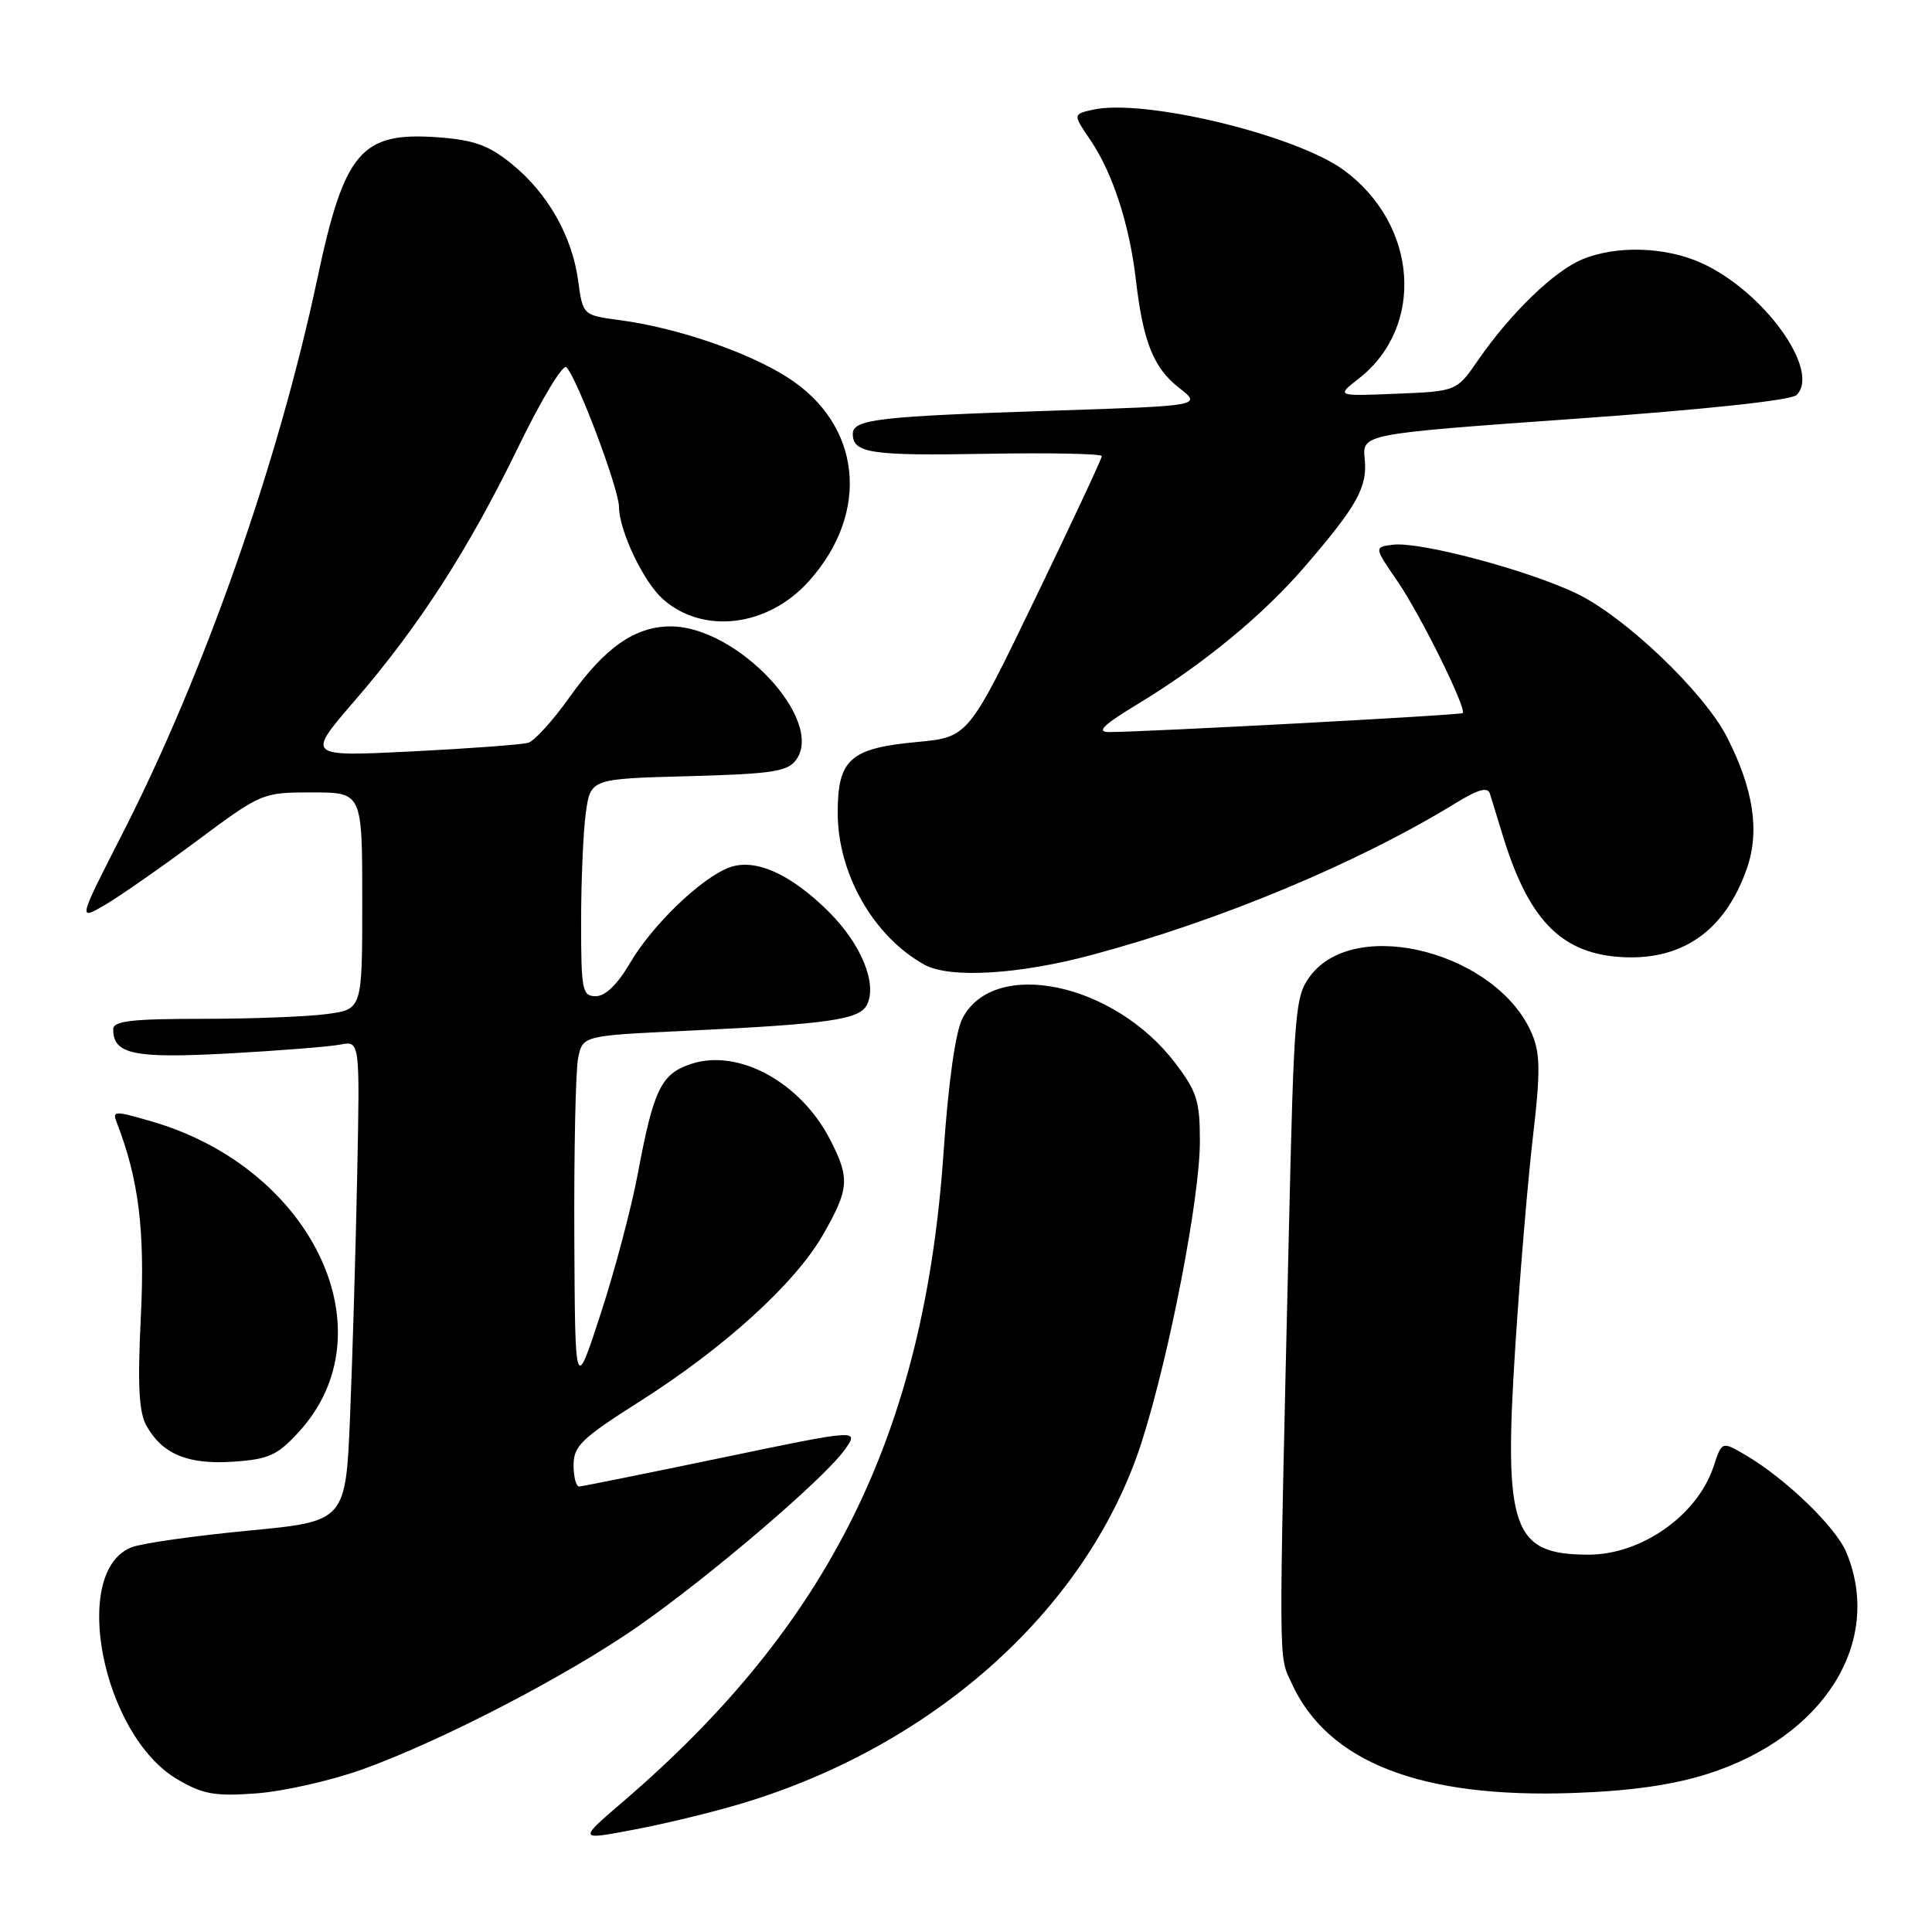 <?xml version="1.0" encoding="UTF-8" standalone="no"?>
<!DOCTYPE svg PUBLIC "-//W3C//DTD SVG 1.1//EN" "http://www.w3.org/Graphics/SVG/1.1/DTD/svg11.dtd" >
<svg xmlns="http://www.w3.org/2000/svg" xmlns:xlink="http://www.w3.org/1999/xlink" version="1.1" viewBox="0 0 256 256">
 <g >
 <path fill="currentColor"
d=" M 98.45 238.92 C 124.19 231.14 144.40 212.78 151.35 190.85 C 155.00 179.33 158.97 158.76 158.99 151.33 C 159.00 145.88 158.61 144.65 155.70 140.83 C 147.60 130.20 131.70 126.88 127.53 134.94 C 126.61 136.73 125.67 143.35 125.03 152.65 C 122.48 189.86 109.96 215.23 82.54 238.74 C 76.59 243.85 76.59 243.85 84.04 242.43 C 88.14 241.66 94.63 240.08 98.45 238.92 Z  M 48.00 234.46 C 58.43 230.72 75.08 222.09 84.52 215.52 C 94.03 208.90 109.19 195.95 111.92 192.11 C 113.88 189.36 113.88 189.36 95.69 193.15 C 85.69 195.23 77.16 196.95 76.75 196.97 C 76.34 196.99 76.00 195.71 76.00 194.13 C 76.00 191.61 77.07 190.58 84.75 185.71 C 96.00 178.57 105.34 170.08 109.05 163.61 C 112.52 157.56 112.63 156.15 110.04 151.09 C 106.14 143.43 97.88 138.90 91.60 140.97 C 87.59 142.29 86.61 144.32 84.50 155.59 C 83.66 160.05 81.46 168.37 79.59 174.09 C 76.20 184.50 76.20 184.50 76.10 163.88 C 76.05 152.53 76.27 141.90 76.60 140.24 C 77.20 137.23 77.20 137.23 90.85 136.59 C 109.84 135.69 113.88 135.11 114.87 133.15 C 116.27 130.38 114.14 125.14 109.87 120.87 C 104.78 115.78 100.02 113.66 96.60 114.96 C 92.86 116.38 86.45 122.56 83.51 127.56 C 81.84 130.42 80.22 132.00 78.96 132.00 C 77.15 132.00 77.00 131.26 77.00 122.14 C 77.00 116.72 77.28 110.24 77.62 107.74 C 78.25 103.19 78.25 103.19 91.20 102.85 C 102.27 102.55 104.35 102.24 105.48 100.70 C 109.34 95.42 97.67 82.99 88.86 83.00 C 84.14 83.01 80.14 85.80 75.50 92.34 C 73.30 95.44 70.83 98.17 70.00 98.42 C 69.17 98.67 62.22 99.18 54.55 99.57 C 40.60 100.26 40.60 100.26 46.97 92.88 C 55.51 83.00 62.07 72.83 68.71 59.16 C 71.74 52.92 74.59 48.20 75.05 48.66 C 76.49 50.13 82.00 64.74 82.02 67.17 C 82.05 70.35 85.26 77.09 87.82 79.37 C 93.16 84.12 101.76 83.07 107.19 77.00 C 115.39 67.84 114.15 56.23 104.31 49.98 C 98.99 46.60 89.64 43.42 82.12 42.42 C 77.23 41.77 77.23 41.77 76.60 37.14 C 75.79 31.22 72.52 25.51 67.73 21.66 C 64.72 19.23 62.77 18.54 57.99 18.19 C 47.84 17.46 45.62 20.07 42.03 37.00 C 36.86 61.36 27.04 89.30 16.19 110.53 C 10.33 122.00 10.33 122.00 13.92 119.90 C 15.89 118.74 21.38 114.92 26.11 111.40 C 34.67 105.04 34.77 105.00 41.36 105.00 C 48.00 105.00 48.00 105.00 48.00 119.36 C 48.00 133.73 48.00 133.73 43.36 134.36 C 40.81 134.71 33.38 135.00 26.86 135.00 C 17.45 135.00 15.00 135.28 15.00 136.38 C 15.00 139.70 17.71 140.27 30.26 139.59 C 36.99 139.22 43.67 138.69 45.10 138.41 C 47.69 137.91 47.69 137.91 47.33 155.70 C 47.13 165.49 46.71 179.82 46.39 187.54 C 45.81 201.59 45.81 201.59 32.90 202.82 C 25.81 203.50 18.86 204.48 17.48 205.01 C 9.25 208.13 13.54 229.95 23.52 235.78 C 26.90 237.76 28.47 238.04 34.00 237.63 C 37.58 237.36 43.88 235.94 48.00 234.46 Z  M 226.21 235.07 C 241.70 230.16 249.60 217.56 244.64 205.67 C 243.23 202.30 236.48 195.81 231.19 192.74 C 228.16 190.98 228.16 190.98 227.06 194.31 C 224.93 200.77 217.52 206.00 210.50 206.00 C 200.38 206.00 199.21 202.65 200.80 178.19 C 201.43 168.46 202.49 155.94 203.15 150.37 C 204.11 142.18 204.09 139.63 203.03 137.08 C 198.55 126.26 179.62 121.28 173.60 129.34 C 171.61 131.99 171.46 133.83 170.78 163.32 C 169.41 222.15 169.40 219.21 171.13 223.00 C 175.91 233.50 188.22 238.30 208.50 237.58 C 216.02 237.32 221.62 236.52 226.21 235.07 Z  M 39.60 189.73 C 51.72 176.51 41.46 154.83 20.15 148.61 C 15.13 147.15 14.85 147.16 15.48 148.77 C 18.38 156.23 19.23 163.08 18.66 174.50 C 18.22 183.52 18.40 187.09 19.39 188.89 C 21.50 192.68 24.88 194.09 30.91 193.68 C 35.62 193.36 36.76 192.84 39.60 189.73 Z  M 144.72 126.52 C 161.62 122.00 179.88 114.38 192.76 106.49 C 195.89 104.57 197.13 104.22 197.43 105.19 C 197.66 105.91 198.39 108.30 199.06 110.50 C 202.43 121.64 206.66 126.14 214.33 126.78 C 222.67 127.47 228.50 123.51 231.45 115.14 C 233.20 110.17 232.37 104.61 228.84 97.68 C 225.81 91.75 215.43 81.82 209.00 78.69 C 202.57 75.57 188.12 71.72 184.55 72.18 C 182.07 72.50 182.07 72.50 185.16 77.00 C 188.22 81.45 194.40 93.96 193.81 94.49 C 193.51 94.76 151.67 97.00 146.97 97.00 C 145.21 97.00 146.16 96.07 150.82 93.25 C 159.49 87.99 167.39 81.48 172.94 75.02 C 179.86 66.98 181.21 64.54 180.83 60.80 C 180.50 57.50 180.50 57.50 208.71 55.49 C 225.91 54.27 237.36 53.04 238.06 52.34 C 241.28 49.12 233.75 38.64 225.50 34.87 C 220.72 32.69 214.17 32.48 209.63 34.38 C 205.90 35.94 200.18 41.48 195.89 47.67 C 193.01 51.85 193.01 51.85 185.03 52.17 C 177.05 52.50 177.05 52.50 180.05 50.16 C 188.84 43.29 187.89 29.79 178.10 22.57 C 171.77 17.90 151.65 13.04 144.84 14.53 C 142.15 15.13 142.15 15.13 144.51 18.60 C 147.43 22.91 149.66 29.77 150.50 37.00 C 151.46 45.28 152.83 48.72 156.21 51.37 C 159.28 53.77 159.28 53.77 139.39 54.42 C 116.38 55.17 113.00 55.56 113.00 57.49 C 113.00 60.05 115.38 60.41 130.73 60.13 C 139.13 59.98 146.00 60.12 146.00 60.44 C 146.00 60.76 142.02 69.27 137.15 79.35 C 128.30 97.68 128.30 97.68 121.51 98.32 C 112.65 99.14 111.00 100.61 111.00 107.69 C 111.00 115.78 115.75 124.10 122.50 127.83 C 125.83 129.67 134.98 129.14 144.72 126.52 Z "/>
</g>
</svg>